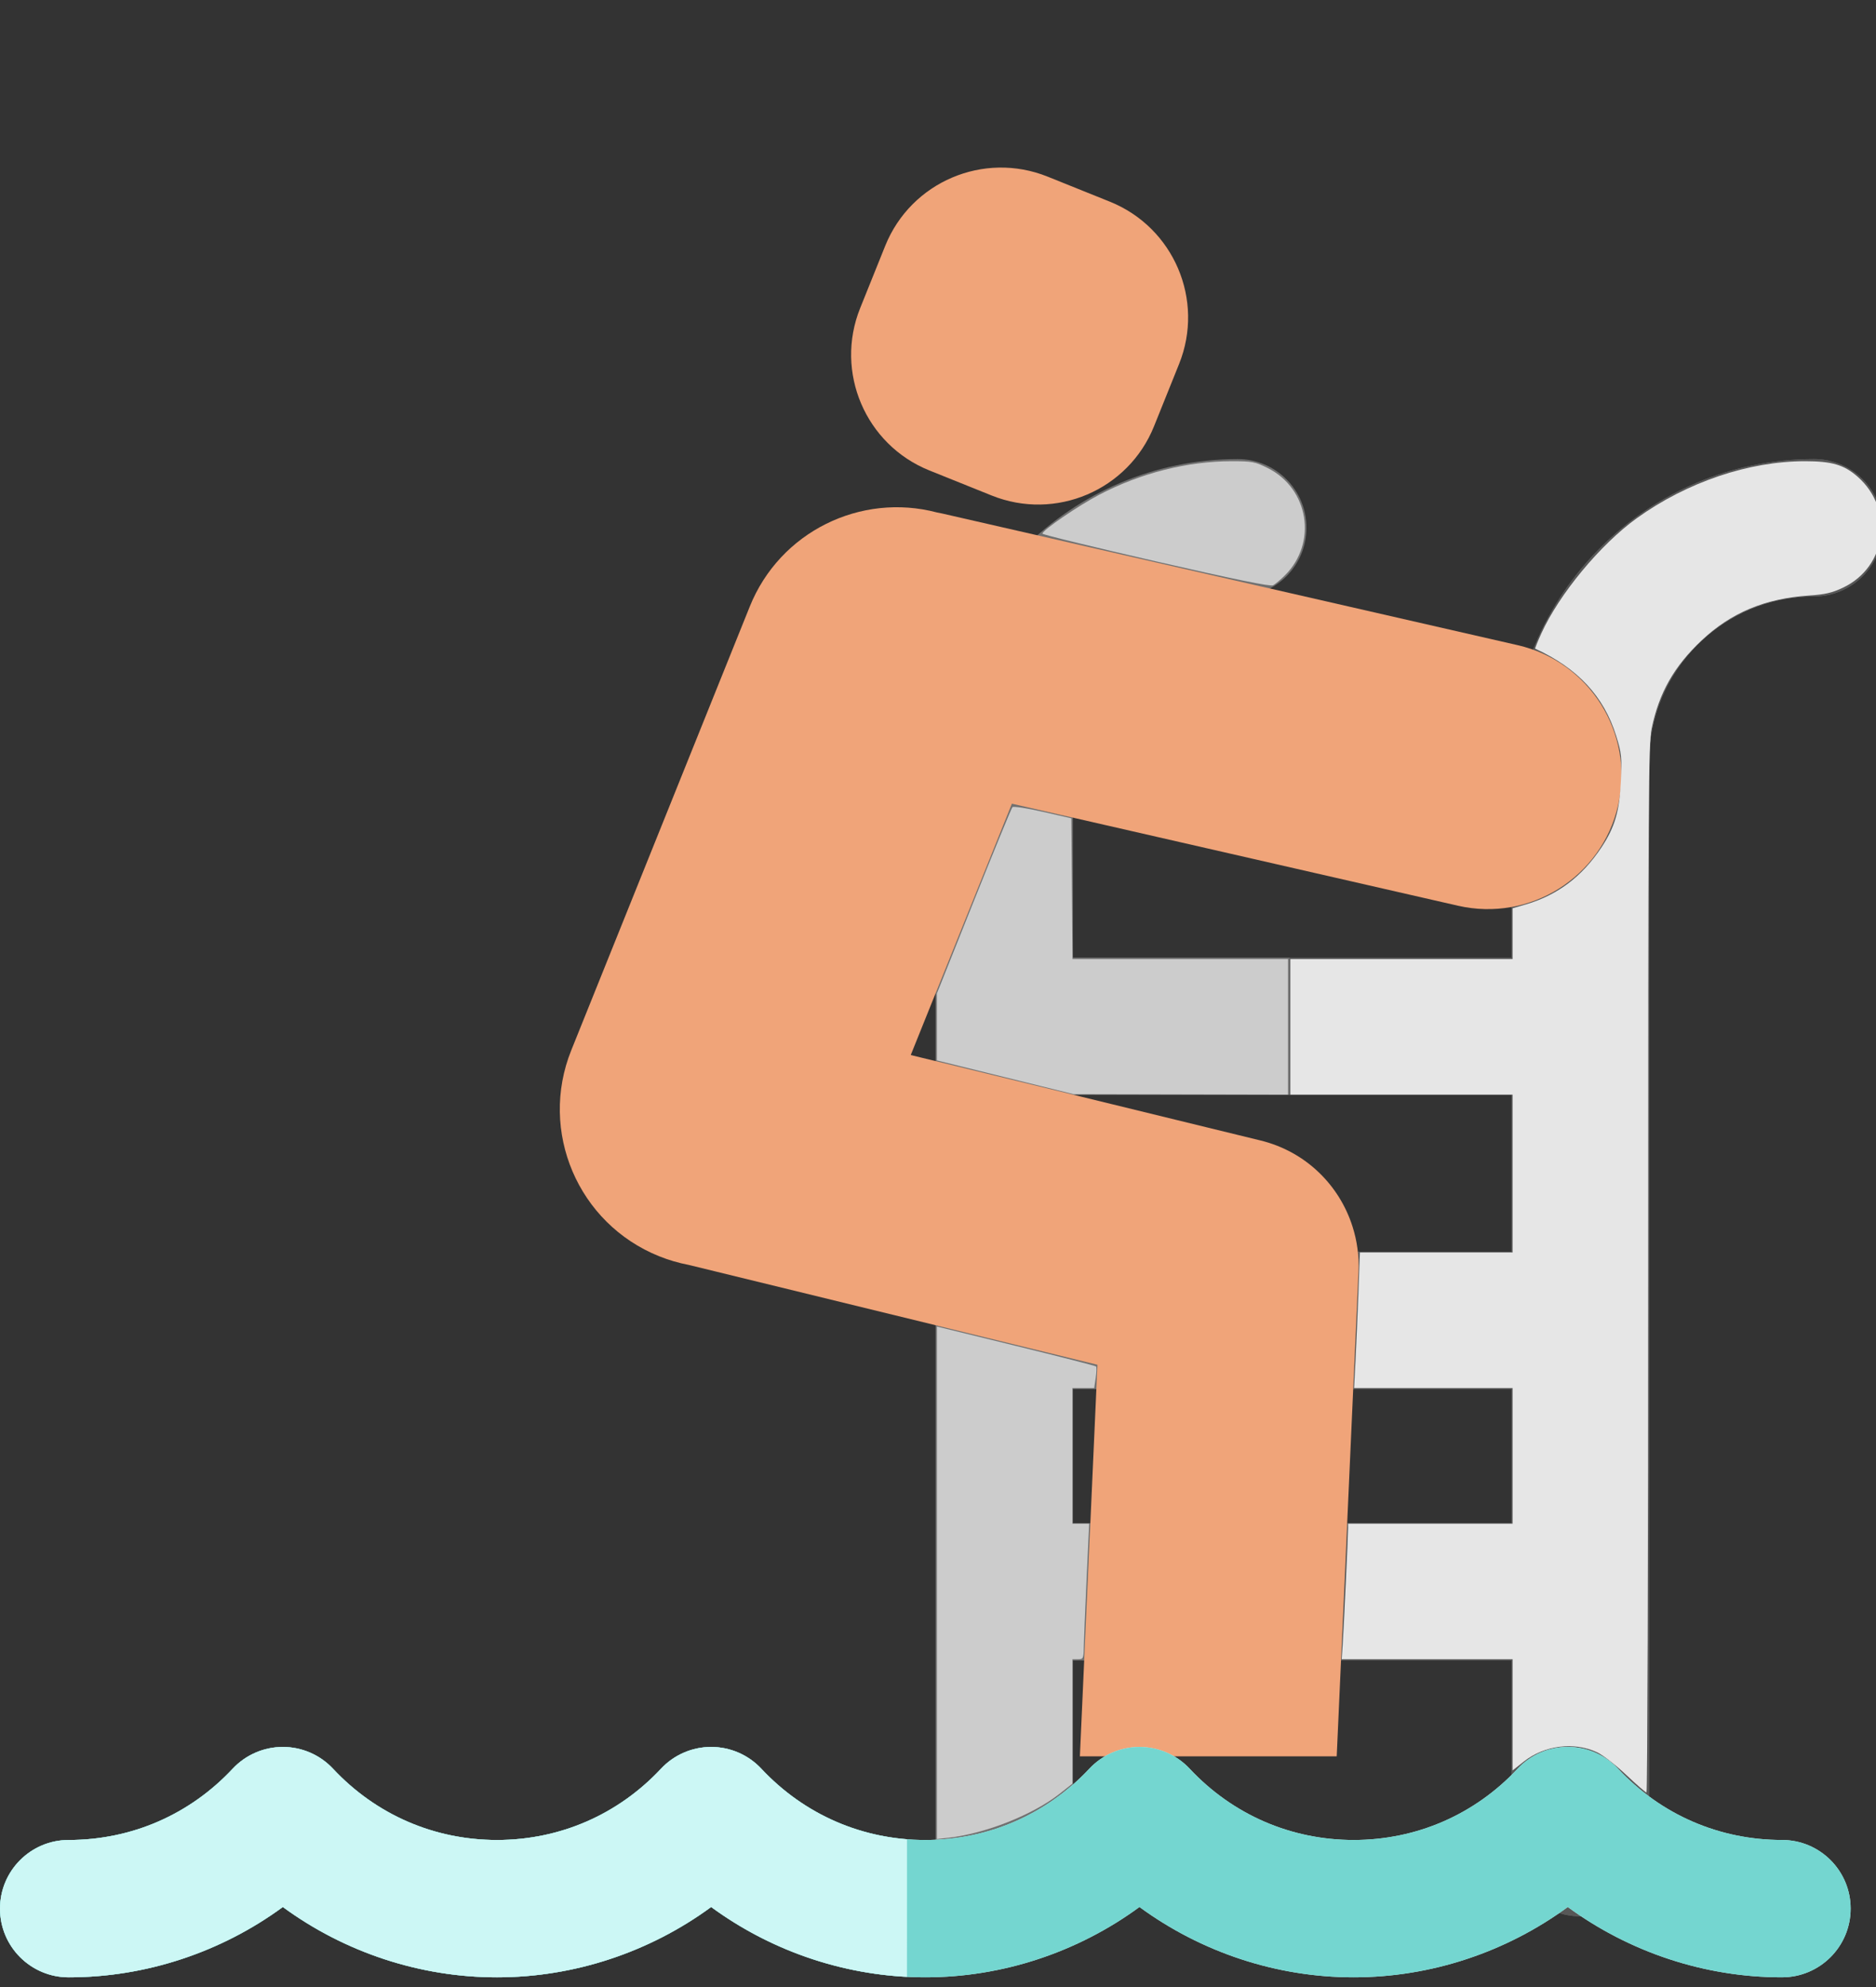 <?xml version="1.0" encoding="UTF-8" standalone="no"?>
<!-- Uploaded to: SVG Repo, www.svgrepo.com, Generator: SVG Repo Mixer Tools -->

<svg
   height="844.392"
   width="797.166"
   version="1.1"
   id="Capa_1"
   viewBox="0 0 510.19 540.414"
   xml:space="preserve"
   sodipodi:docname="pool-ladder-person-cold.svg"
   inkscape:version="1.2 (dc2aedaf03, 2022-05-15)"
   xmlns:inkscape="http://www.inkscape.org/namespaces/inkscape"
   xmlns:sodipodi="http://sodipodi.sourceforge.net/DTD/sodipodi-0.dtd"
   xmlns="http://www.w3.org/2000/svg"
   xmlns:svg="http://www.w3.org/2000/svg"><rect x="0" y="0" width="510.19" height="540.414" fill="#333333" stroke="none"/><defs
   id="defs19" /><sodipodi:namedview
   id="namedview17"
   pagecolor="#ffffff"
   bordercolor="#000000"
   borderopacity="0.25"
   inkscape:showpageshadow="2"
   inkscape:pageopacity="0.0"
   inkscape:pagecheckerboard="0"
   inkscape:deskcolor="#d1d1d1"
   showgrid="false"
   inkscape:zoom="1.05875"
   inkscape:cx="340.49587"
   inkscape:cy="381.58205"
   inkscape:window-width="1920"
   inkscape:window-height="1027"
   inkscape:window-x="-8"
   inkscape:window-y="-8"
   inkscape:window-maximized="1"
   inkscape:current-layer="Capa_1" />
<path
   style="fill:#f0a479"
   d="m 252.75,127.945 c -17.39,-6.996 -25.816,-26.765 -18.821,-44.154 l 6.814,-16.937 c 6.997,-17.39 26.764,-25.816 44.154,-18.821 l 16.937,6.814 c 17.391,6.997 25.818,26.764 18.822,44.154 l -6.814,16.938 c -6.996,17.389 -26.765,25.815 -44.155,18.82 z"
   id="path2" />
<path
   style="fill:#707070"
   d="m 493.327,124.856 c -45.324,0 -82.199,36.875 -82.199,82.2 v 53.362 h -119.35 v -53.362 c 0,-24.73 20.119,-44.85 44.849,-44.85 10.314,0 18.675,-8.361 18.675,-18.675 0,-10.314 -8.361,-18.675 -18.675,-18.675 -45.324,0 -82.199,36.875 -82.199,82.2 v 297.574 c 0,10.314 8.361,18.675 18.675,18.675 10.314,0 18.675,-8.361 18.675,-18.675 v -53.029 h 119.35 v 50.896 c 0,10.314 8.361,18.675 18.675,18.675 10.314,0 18.675,-8.361 18.675,-18.675 v -295.442 c 0,-24.73 20.119,-44.85 44.849,-44.85 10.314,0 18.675,-8.361 18.675,-18.675 0.001,-10.313 -8.361,-18.674 -18.675,-18.674 z m -82.2,172.912 v 42.684 h -119.35 v -42.684 z m -119.35,116.482 v -36.448 h 119.35 v 36.448 z"
   id="path4" />
<path
   style="fill:#575757"
   d="m 493.327,124.856 c -45.324,0 -82.199,36.875 -82.199,82.199 v 53.362 h -60.465 v 37.35 h 60.465 v 42.684 h -60.465 v 37.35 h 60.465 v 36.448 h -60.465 v 37.35 h 60.465 v 50.896 c 0,10.314 8.361,18.675 18.675,18.675 10.314,0 18.675,-8.361 18.675,-18.675 v -295.44 c 0,-24.73 20.119,-44.849 44.849,-44.849 10.314,0 18.675,-8.361 18.675,-18.675 0,-10.314 -8.361,-18.675 -18.675,-18.675 z"
   id="path6" />
<path
   style="fill:#f0a479"
   d="m 363.528,477.657 5.918,-131.87 c 0.19,-4.248 -0.39,-8.354 -1.611,-12.18 -3.548,-11.25 -12.714,-20.427 -25.008,-23.432 l -95.142,-23.243 27.501,-68.36 121.328,27.755 c 19.57,4.477 39.065,-7.759 43.542,-27.329 4.477,-19.57 -7.759,-39.063 -27.33,-43.54 l -156.548,-35.813 c -0.468,-0.107 -0.936,-0.197 -1.403,-0.284 -20.685,-5.443 -42.671,5.222 -50.863,25.581 l -48.548,120.676 c -8.877,22.069 1.816,47.155 23.883,56.031 2.642,1.062 5.329,1.838 8.025,2.353 l 111.187,27.165 -4.778,106.49"
   id="path8" />
<path
   style="fill:#ccf7f5"
   d="m 484.612,537.76 c -21.011,0 -41.466,-6.828 -58.243,-19.125 -16.775,12.298 -37.231,19.125 -58.241,19.125 -21.012,0 -41.465,-6.826 -58.241,-19.125 -16.776,12.298 -37.231,19.125 -58.241,19.125 -21.01,0 -41.466,-6.828 -58.243,-19.125 -16.776,12.298 -37.231,19.125 -58.241,19.125 -21.009,0 -41.466,-6.828 -58.241,-19.125 -16.776,12.298 -37.232,19.125 -58.241,19.125 -10.314,0 -18.675,-8.361 -18.675,-18.675 0,-10.314 8.361,-18.675 18.675,-18.675 17.074,0 32.913,-6.884 44.601,-19.383 3.531,-3.777 8.47,-5.92 13.642,-5.92 5.171,0 10.109,2.144 13.642,5.92 11.688,12.5 27.527,19.383 44.601,19.383 17.074,0 32.914,-6.884 44.6,-19.383 3.531,-3.777 8.471,-5.921 13.642,-5.921 5.171,0 10.109,2.144 13.642,5.92 11.688,12.5 27.527,19.383 44.601,19.383 17.074,0 32.913,-6.884 44.6,-19.383 3.532,-3.777 8.471,-5.921 13.642,-5.921 5.171,0 10.111,2.144 13.642,5.92 11.688,12.5 27.527,19.384 44.601,19.384 17.074,0 32.914,-6.884 44.6,-19.384 3.531,-3.777 8.47,-5.921 13.642,-5.921 5.17,0 10.111,2.144 13.642,5.92 11.688,12.5 27.528,19.384 44.602,19.384 10.314,0 18.675,8.361 18.675,18.675 -0.01,10.315 -8.371,18.677 -18.685,18.677 z"
   id="path10" />
<path
   style="fill:#74d6d0"
   d="m 484.612,537.76 c -21.011,0 -41.466,-6.828 -58.243,-19.125 -16.775,12.298 -37.231,19.125 -58.241,19.125 -21.012,0 -41.465,-6.826 -58.241,-19.125 -16.776,12.298 -37.231,19.125 -58.241,19.125 -21.01,0 -41.466,-6.828 -58.243,-19.125 -16.776,12.298 -37.231,19.125 -58.241,19.125 -21.009,0 -41.466,-6.828 -58.241,-19.125 -16.776,12.298 -37.232,19.125 -58.241,19.125 -10.314,0 -18.675,-8.361 -18.675,-18.675 0,-10.314 8.361,-18.675 18.675,-18.675 17.074,0 32.913,-6.884 44.601,-19.383 3.531,-3.777 8.47,-5.92 13.642,-5.92 5.171,0 10.109,2.144 13.642,5.92 11.688,12.5 27.527,19.383 44.601,19.383 17.074,0 32.914,-6.884 44.6,-19.383 3.531,-3.777 8.471,-5.921 13.642,-5.921 5.171,0 10.109,2.144 13.642,5.92 11.688,12.5 27.527,19.383 44.601,19.383 17.074,0 32.913,-6.884 44.6,-19.383 3.532,-3.777 8.471,-5.921 13.642,-5.921 5.171,0 10.111,2.144 13.642,5.92 11.688,12.5 27.527,19.384 44.601,19.384 17.074,0 32.914,-6.884 44.6,-19.384 3.531,-3.777 8.47,-5.921 13.642,-5.921 5.17,0 10.111,2.144 13.642,5.92 11.688,12.5 27.528,19.384 44.602,19.384 10.314,0 18.675,8.361 18.675,18.675 -0.01,10.315 -8.371,18.677 -18.685,18.677 z"
   id="path12" />
<path
   style="fill:#ccf7f5"
   d="m 246.666,500.213 c -15.158,-1.205 -29.08,-7.912 -39.622,-19.187 -3.531,-3.777 -8.471,-5.92 -13.642,-5.92 -5.171,0 -10.111,2.144 -13.642,5.921 -11.687,12.5 -27.526,19.384 -44.6,19.384 -17.074,0 -32.913,-6.884 -44.601,-19.384 -3.531,-3.777 -8.471,-5.92 -13.642,-5.92 -5.171,0 -10.109,2.144 -13.642,5.92 -11.688,12.5 -27.527,19.384 -44.601,19.384 -10.313,0 -18.674,8.361 -18.674,18.675 0,10.314 8.361,18.675 18.675,18.675 21.009,0 41.466,-6.828 58.241,-19.125 16.776,12.298 37.232,19.125 58.241,19.125 21.011,0 41.466,-6.828 58.241,-19.125 15.448,11.323 34.014,18.009 53.261,18.998 z"
   id="path14" />
<path
   style="fill:#cccccc;stroke-width:0.945"
   d="m 427.155,457.791 -29.044,-7.171 v -14.223 -14.223 l 15.662,-39.186 c 8.614,-21.552 16.012,-39.549 16.439,-39.993 0.427,-0.444 6.236,0.441 12.909,1.967 l 12.133,2.773 0.249,29.911 0.249,29.911 h 45.795 45.795 v 28.808 28.808 l -45.573,-0.105 -45.573,-0.105 z"
   id="path1043"
   transform="scale(0.64)" /><path
   style="fill:#cccccc;stroke-width:0.945"
   d="M 398.111,672.593 V 563.693 l 33.562,8.228 c 18.459,4.525 33.792,8.458 34.073,8.74 0.281,0.281 0.219,2.463 -0.139,4.848 l -0.65,4.337 h -4.615 -4.615 v 28.808 28.808 l 3.542,-3.5e-4 3.542,-3.5e-4 -1.1,23.849 c -0.605,13.117 -1.136,26.081 -1.181,28.808 -0.075,4.638 -0.233,4.959 -2.442,4.959 h -2.361 v 26.432 26.432 l -5.431,4.284 c -11.313,8.924 -31.622,16.972 -47.225,18.714 l -4.959,0.554 z"
   id="path1045"
   transform="scale(0.64)" /><path
   style="fill:#cccccc;stroke-width:0.945"
   d="m 491.145,238.545 c -26.494,-6.063 -48.17,-11.363 -48.17,-11.778 0,-1.449 15.183,-11.856 24.131,-16.54 17.589,-9.207 37.429,-14.229 56.237,-14.237 8.752,-0.003 10.004,0.233 15.335,2.897 17.474,8.732 21.198,31.729 7.375,45.552 -1.884,1.884 -4.17,3.808 -5.082,4.277 -1.154,0.593 -16.282,-2.495 -49.827,-10.171 z"
   id="path1047"
   transform="scale(0.64)" /><path
   style="fill:#e6e6e6;stroke-width:0.945"
   d="m 690.982,754.194 c -4.376,-4.128 -9.901,-8.422 -12.279,-9.543 -9.769,-4.607 -22.4,-3.027 -31.16,3.898 l -4.804,3.797 V 728.711 705.077 H 606.43 570.122 l 0.432,-6.375 c 0.483,-7.123 2.291,-45.914 2.291,-49.158 v -2.081 h 34.947 34.947 v -28.808 -28.808 h -33.674 -33.674 l 0.604,-11.57 c 0.332,-6.364 0.888,-19.327 1.236,-28.808 l 0.632,-17.237 h 32.438 32.438 v -33.53 -33.53 h -47.225 -47.225 v -28.808 -28.808 h 47.225 47.225 v -10.795 -10.795 l 5.391,-1.567 c 13.623,-3.96 24.081,-11.816 32.389,-24.331 5.687,-8.566 7.702,-15.473 8.255,-28.295 0.436,-10.114 0.259,-11.788 -2.033,-19.137 -5.208,-16.703 -16.331,-28.667 -34.376,-36.974 -0.16,-0.074 0.993,-2.968 2.564,-6.432 7.576,-16.709 25.083,-37.855 40.573,-49.008 21.287,-15.327 47.548,-24.227 71.509,-24.234 11.415,-0.004 16.599,1.523 22.344,6.58 15.713,13.832 12.526,38.231 -6.158,47.136 -4.65,2.216 -7.666,2.915 -14.574,3.377 -18.6,1.245 -33.029,7.284 -45.552,19.065 -11.689,10.996 -18.093,22.283 -21.212,37.383 -1.349,6.529 -1.502,30.036 -1.502,229.745 0,122.36 -0.319,222.461 -0.708,222.448 -0.39,-0.013 -4.288,-3.401 -8.664,-7.529 z"
   id="path1049"
   transform="scale(0.64)" /></svg>

